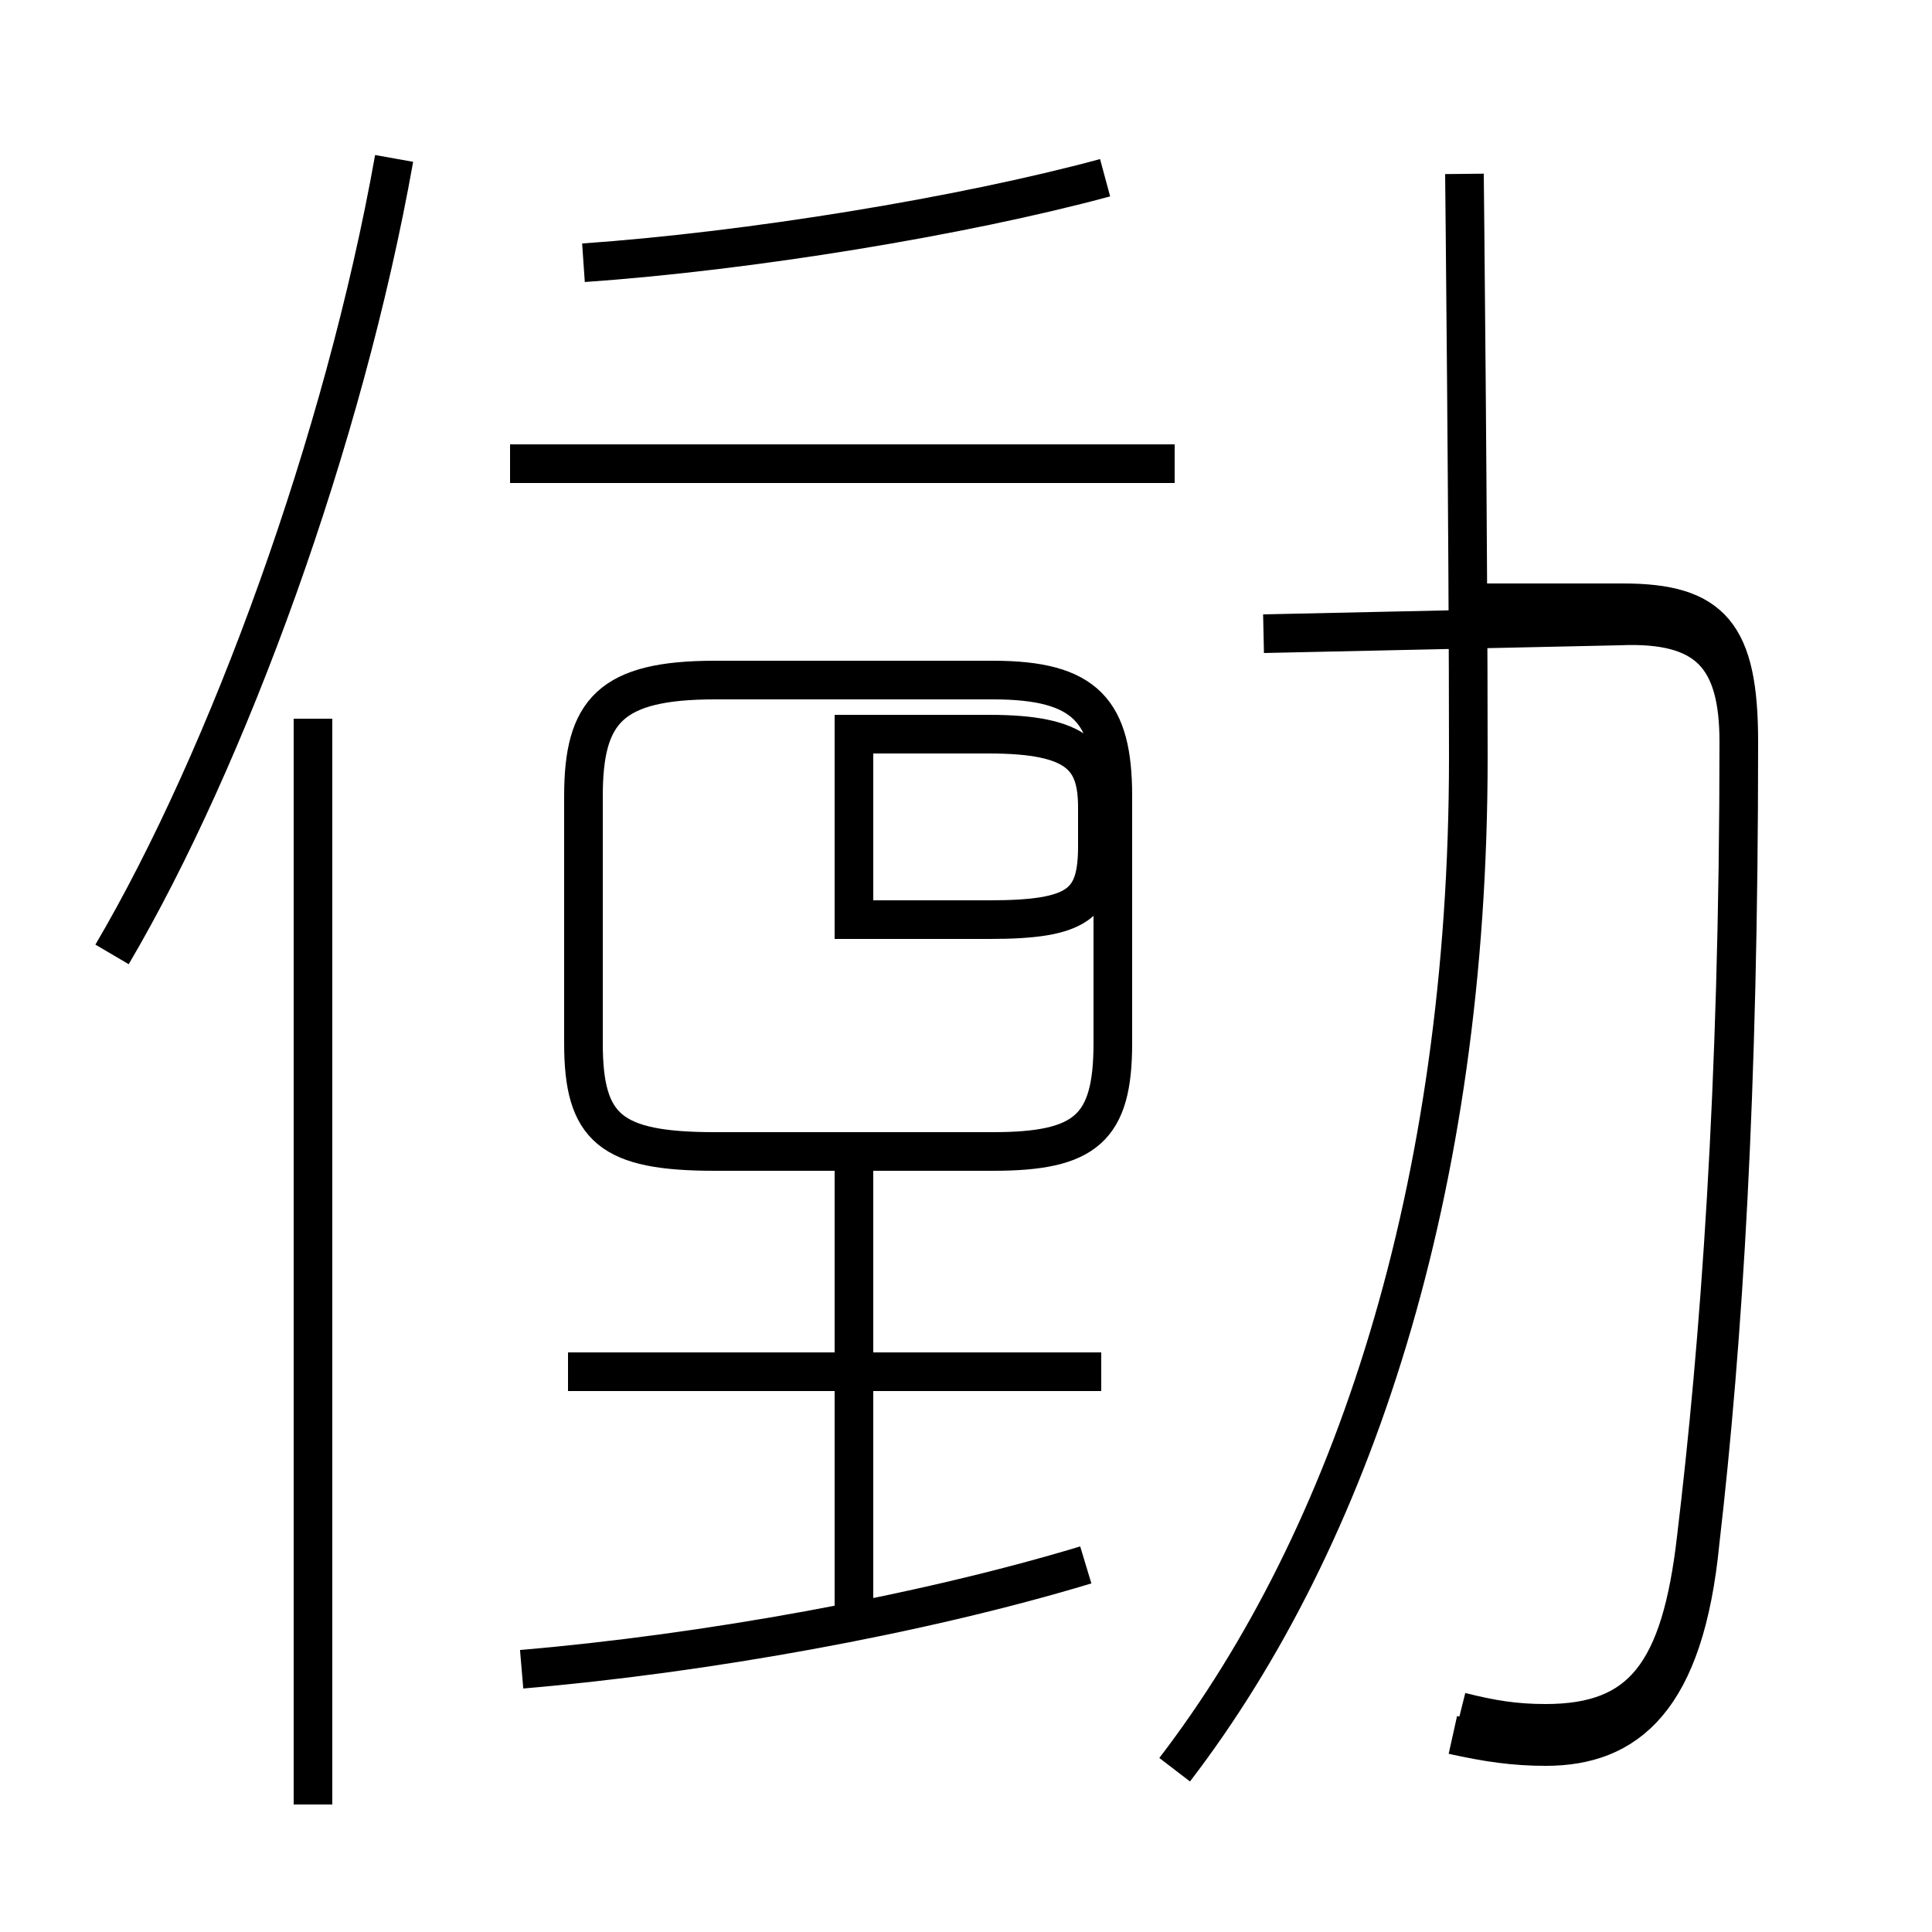 <?xml version='1.0' encoding='utf8'?>
<svg viewBox="0.0 -6.0 50.0 50.0" version="1.1" xmlns="http://www.w3.org/2000/svg">
<rect x="0.0" y="-6.0" width="50.0" height="50.0" fill="#808080" stroke="none"/>
<rect x="-1000" y="-1000" width="2000" height="2000" stroke="white" fill="white"/>
<g style="fill:white;stroke:#000000;  stroke-width:1">
<path d="M 37.6 0.9 C 38.5 1.1 39.2 1.2 40.0 1.2 C 42.1 1.2 43.6 0.0 44.0 -4.1 C 44.6 -9.3 45.0 -15.7 45.0 -24.8 C 45.0 -27.0 44.2 -27.9 41.9 -27.8 L 32.7 -27.6 M 8.1 2.7 L 8.1 -25.4 M 13.5 -0.8 C 18.2 -1.2 23.8 -2.2 28.1 -3.5 M 22.1 -2.2 L 22.1 -13.8 M 28.5 -8.5 L 14.7 -8.5 M 2.9 -19.3 C 5.9 -24.4 8.9 -32.6 10.2 -39.9 M 22.1 -14.2 L 25.7 -14.2 C 28.1 -14.2 28.8 -14.8 28.8 -17.0 L 28.8 -23.4 C 28.8 -25.6 28.1 -26.4 25.7 -26.4 L 18.5 -26.4 C 15.8 -26.4 15.1 -25.6 15.1 -23.4 L 15.1 -17.0 C 15.1 -14.8 15.8 -14.2 18.5 -14.2 Z M 22.1 -20.2 L 25.6 -20.2 C 27.9 -20.2 28.4 -20.6 28.4 -22.1 L 28.4 -23.1 C 28.4 -24.4 27.9 -25.0 25.6 -25.0 L 22.1 -25.0 Z M 30.4 1.8 C 35.0 -4.2 38.0 -13.2 38.0 -24.4 C 38.0 -30.1 37.9 -39.5 37.9 -39.5 M 30.4 -32.0 L 13.2 -32.0 M 15.1 -37.2 C 19.4 -37.5 24.9 -38.4 28.6 -39.4 M 37.6 -28.4 L 42.0 -28.4 C 44.3 -28.4 45.0 -27.6 45.0 -24.8 C 45.0 -15.8 44.5 -9.2 43.9 -4.2 C 43.5 -0.7 42.5 0.6 40.0 0.6 C 39.2 0.6 38.6 0.5 37.8 0.3" transform="translate(0.0, 38.0)" />
</g>
</svg>